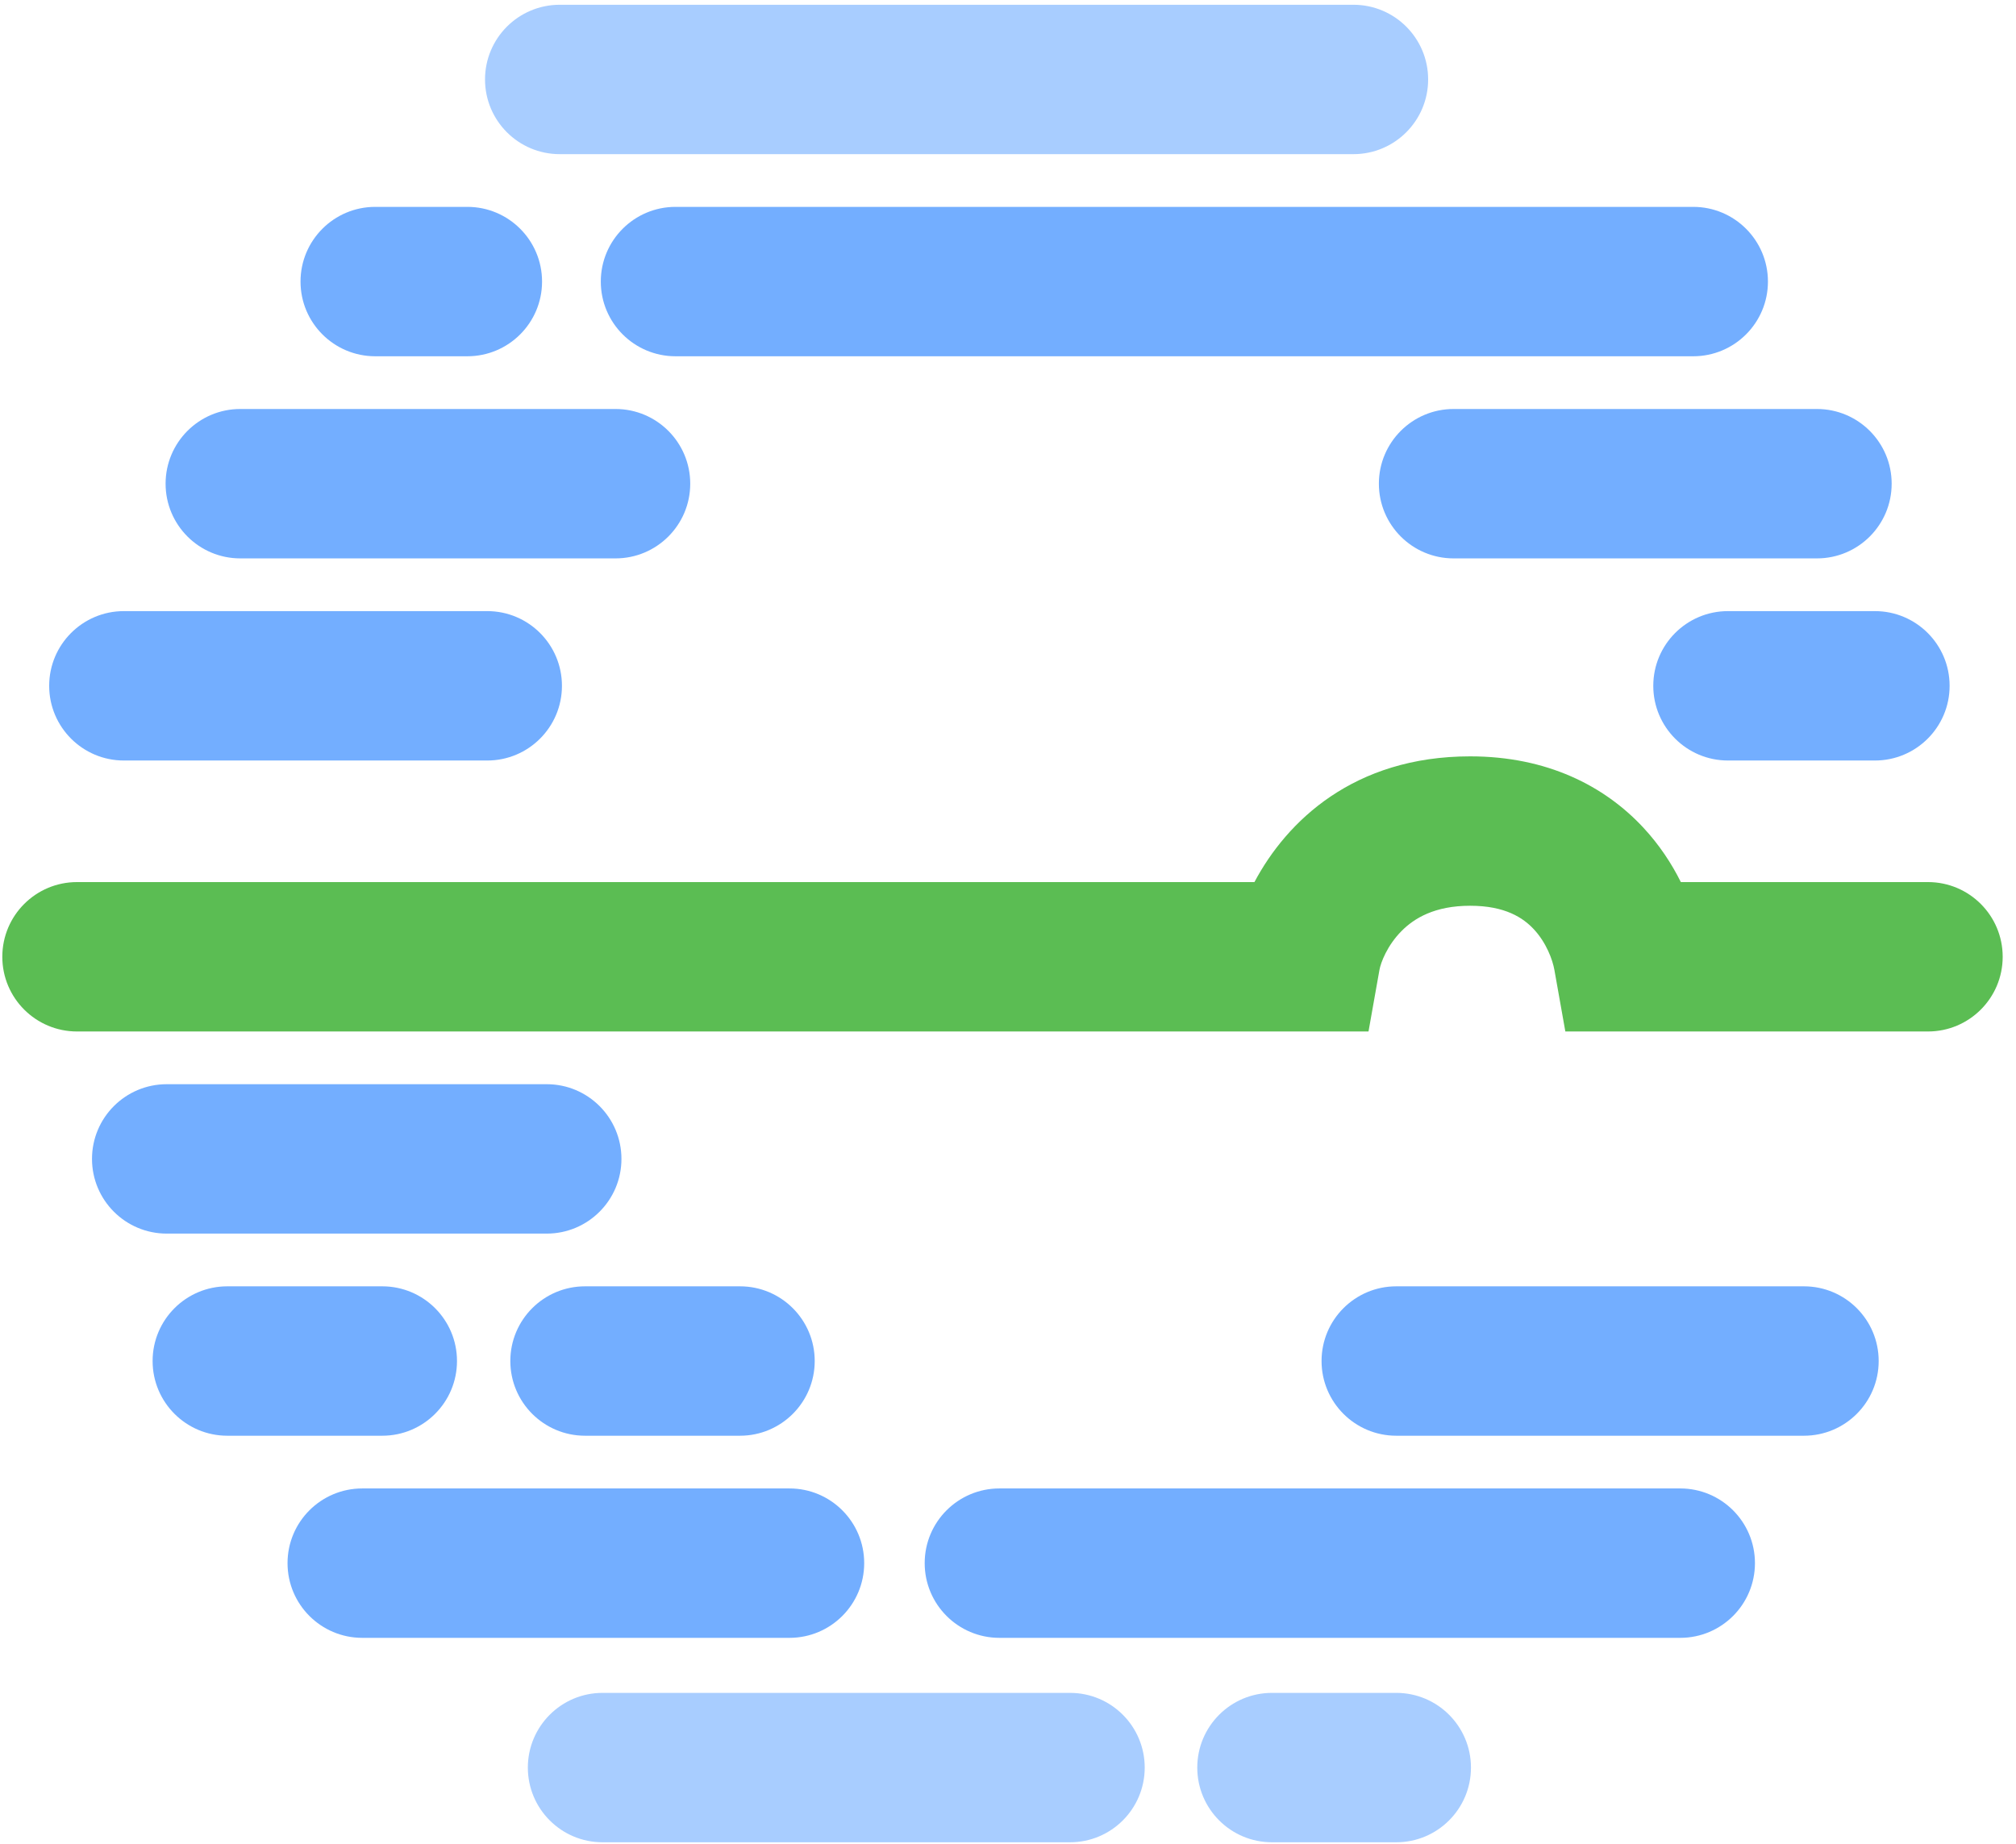 <svg width="129" height="118" viewBox="0 0 129 118" fill="none" xmlns="http://www.w3.org/2000/svg">
<path fill-rule="evenodd" clip-rule="evenodd" d="M89.689 59.575C88.755 60.513 88.349 61.618 88.269 62.067L87.568 66.011L4.928 66.011C2.288 66.011 0.148 63.871 0.148 61.231C0.148 58.59 2.288 56.45 4.928 56.45L80.269 56.45C82.326 52.572 86.611 48.404 94.073 48.404C99.007 48.404 102.67 50.307 105.129 52.938C106.178 54.061 106.969 55.272 107.554 56.45L123.368 56.45C126.008 56.45 128.148 58.59 128.148 61.231C128.148 63.871 126.008 66.011 123.368 66.011L100.163 66.011L99.462 62.067C99.349 61.429 98.95 60.329 98.143 59.465C97.469 58.744 96.323 57.965 94.073 57.965C91.802 57.965 90.498 58.763 89.689 59.575Z" fill="#5BBD53"/>
<path fill-rule="evenodd" clip-rule="evenodd" d="M5.887 74.166C5.887 71.525 8.027 69.385 10.668 69.385H34.985C37.625 69.385 39.765 71.525 39.765 74.166C39.765 76.806 37.625 78.946 34.985 78.946H10.668C8.027 78.946 5.887 76.806 5.887 74.166Z" fill="#73AEFF"/>
<path fill-rule="evenodd" clip-rule="evenodd" d="M18.399 100.035C18.399 97.395 20.54 95.255 23.18 95.255L50.518 95.255C53.158 95.255 55.298 97.395 55.298 100.035C55.298 102.676 53.158 104.816 50.518 104.816L23.18 104.816C20.54 104.816 18.399 102.676 18.399 100.035Z" fill="#73AEFF"/>
<path fill-rule="evenodd" clip-rule="evenodd" d="M33.776 113.119C33.776 110.479 35.916 108.338 38.556 108.338L68.468 108.338C71.108 108.338 73.248 110.479 73.248 113.119C73.248 115.759 71.108 117.899 68.468 117.899L38.556 117.899C35.916 117.899 33.776 115.759 33.776 113.119Z" fill="#A8CDFF"/>
<path fill-rule="evenodd" clip-rule="evenodd" d="M76.611 113.119C76.611 110.479 78.751 108.338 81.391 108.338L89.344 108.338C91.984 108.338 94.124 110.479 94.124 113.119C94.124 115.759 91.984 117.899 89.344 117.899L81.391 117.899C78.751 117.899 76.611 115.759 76.611 113.119Z" fill="#A8CDFF"/>
<path fill-rule="evenodd" clip-rule="evenodd" d="M59.169 100.035C59.169 97.395 61.31 95.255 63.95 95.255L107.516 95.255C110.156 95.255 112.296 97.395 112.296 100.035C112.296 102.675 110.156 104.816 107.516 104.816L63.95 104.816C61.31 104.816 59.169 102.675 59.169 100.035Z" fill="#73AEFF"/>
<path fill-rule="evenodd" clip-rule="evenodd" d="M84.564 87.1C84.564 84.46 86.704 82.32 89.344 82.32L115.432 82.32C118.073 82.32 120.213 84.46 120.213 87.1C120.213 89.74 118.073 91.881 115.432 91.881L89.344 91.881C86.704 91.881 84.564 89.74 84.564 87.1Z" fill="#73AEFF"/>
<path fill-rule="evenodd" clip-rule="evenodd" d="M9.765 87.1C9.765 84.46 11.905 82.32 14.545 82.32L24.462 82.32C27.102 82.32 29.242 84.46 29.242 87.1C29.242 89.74 27.102 91.881 24.462 91.881L14.545 91.881C11.905 91.881 9.765 89.74 9.765 87.1Z" fill="#73AEFF"/>
<path fill-rule="evenodd" clip-rule="evenodd" d="M32.655 87.1C32.655 84.46 34.795 82.32 37.435 82.32L47.352 82.32C49.992 82.32 52.132 84.46 52.132 87.1C52.132 89.74 49.992 91.881 47.352 91.881L37.435 91.881C34.795 91.881 32.655 89.74 32.655 87.1Z" fill="#73AEFF"/>
<path fill-rule="evenodd" clip-rule="evenodd" d="M31.036 5.085C31.036 2.445 33.176 0.305 35.816 0.305L86.603 0.305C89.244 0.305 91.384 2.445 91.384 5.085C91.384 7.725 89.244 9.865 86.603 9.865L35.816 9.865C33.176 9.865 31.036 7.725 31.036 5.085Z" fill="#A8CDFF"/>
<path fill-rule="evenodd" clip-rule="evenodd" d="M3.147 43.89C3.147 41.249 5.287 39.109 7.927 39.109L31.178 39.109C33.818 39.109 35.958 41.249 35.958 43.89C35.958 46.53 33.818 48.67 31.178 48.67L7.927 48.67C5.287 48.67 3.147 46.53 3.147 43.89Z" fill="#73AEFF"/>
<path fill-rule="evenodd" clip-rule="evenodd" d="M105.79 43.89C105.79 41.249 107.93 39.109 110.57 39.109L119.972 39.109C122.612 39.109 124.752 41.249 124.752 43.89C124.752 46.53 122.612 48.67 119.972 48.67L110.57 48.67C107.93 48.67 105.79 46.53 105.79 43.89Z" fill="#73AEFF"/>
<path fill-rule="evenodd" clip-rule="evenodd" d="M88.232 30.955C88.232 28.315 90.373 26.174 93.013 26.174L116.263 26.174C118.903 26.174 121.044 28.315 121.044 30.955C121.044 33.595 118.903 35.735 116.263 35.735L93.013 35.735C90.373 35.735 88.232 33.595 88.232 30.955Z" fill="#73AEFF"/>
<path fill-rule="evenodd" clip-rule="evenodd" d="M10.596 30.955C10.596 28.315 12.736 26.174 15.376 26.174H39.387C42.027 26.174 44.167 28.315 44.167 30.955C44.167 33.595 42.027 35.735 39.387 35.735H15.376C12.736 35.735 10.596 33.595 10.596 30.955Z" fill="#73AEFF"/>
<path fill-rule="evenodd" clip-rule="evenodd" d="M38.444 18.02C38.444 15.38 40.584 13.239 43.225 13.239H108.346C110.986 13.239 113.127 15.38 113.127 18.02C113.127 20.66 110.986 22.8 108.346 22.8H43.225C40.584 22.8 38.444 20.66 38.444 18.02Z" fill="#73AEFF"/>
<path fill-rule="evenodd" clip-rule="evenodd" d="M19.23 18.02C19.23 15.38 21.371 13.239 24.011 13.239L29.905 13.239C32.545 13.239 34.685 15.38 34.685 18.02C34.685 20.66 32.545 22.8 29.905 22.8L24.011 22.8C21.371 22.8 19.23 20.66 19.23 18.02Z" fill="#73AEFF"/>
</svg>
